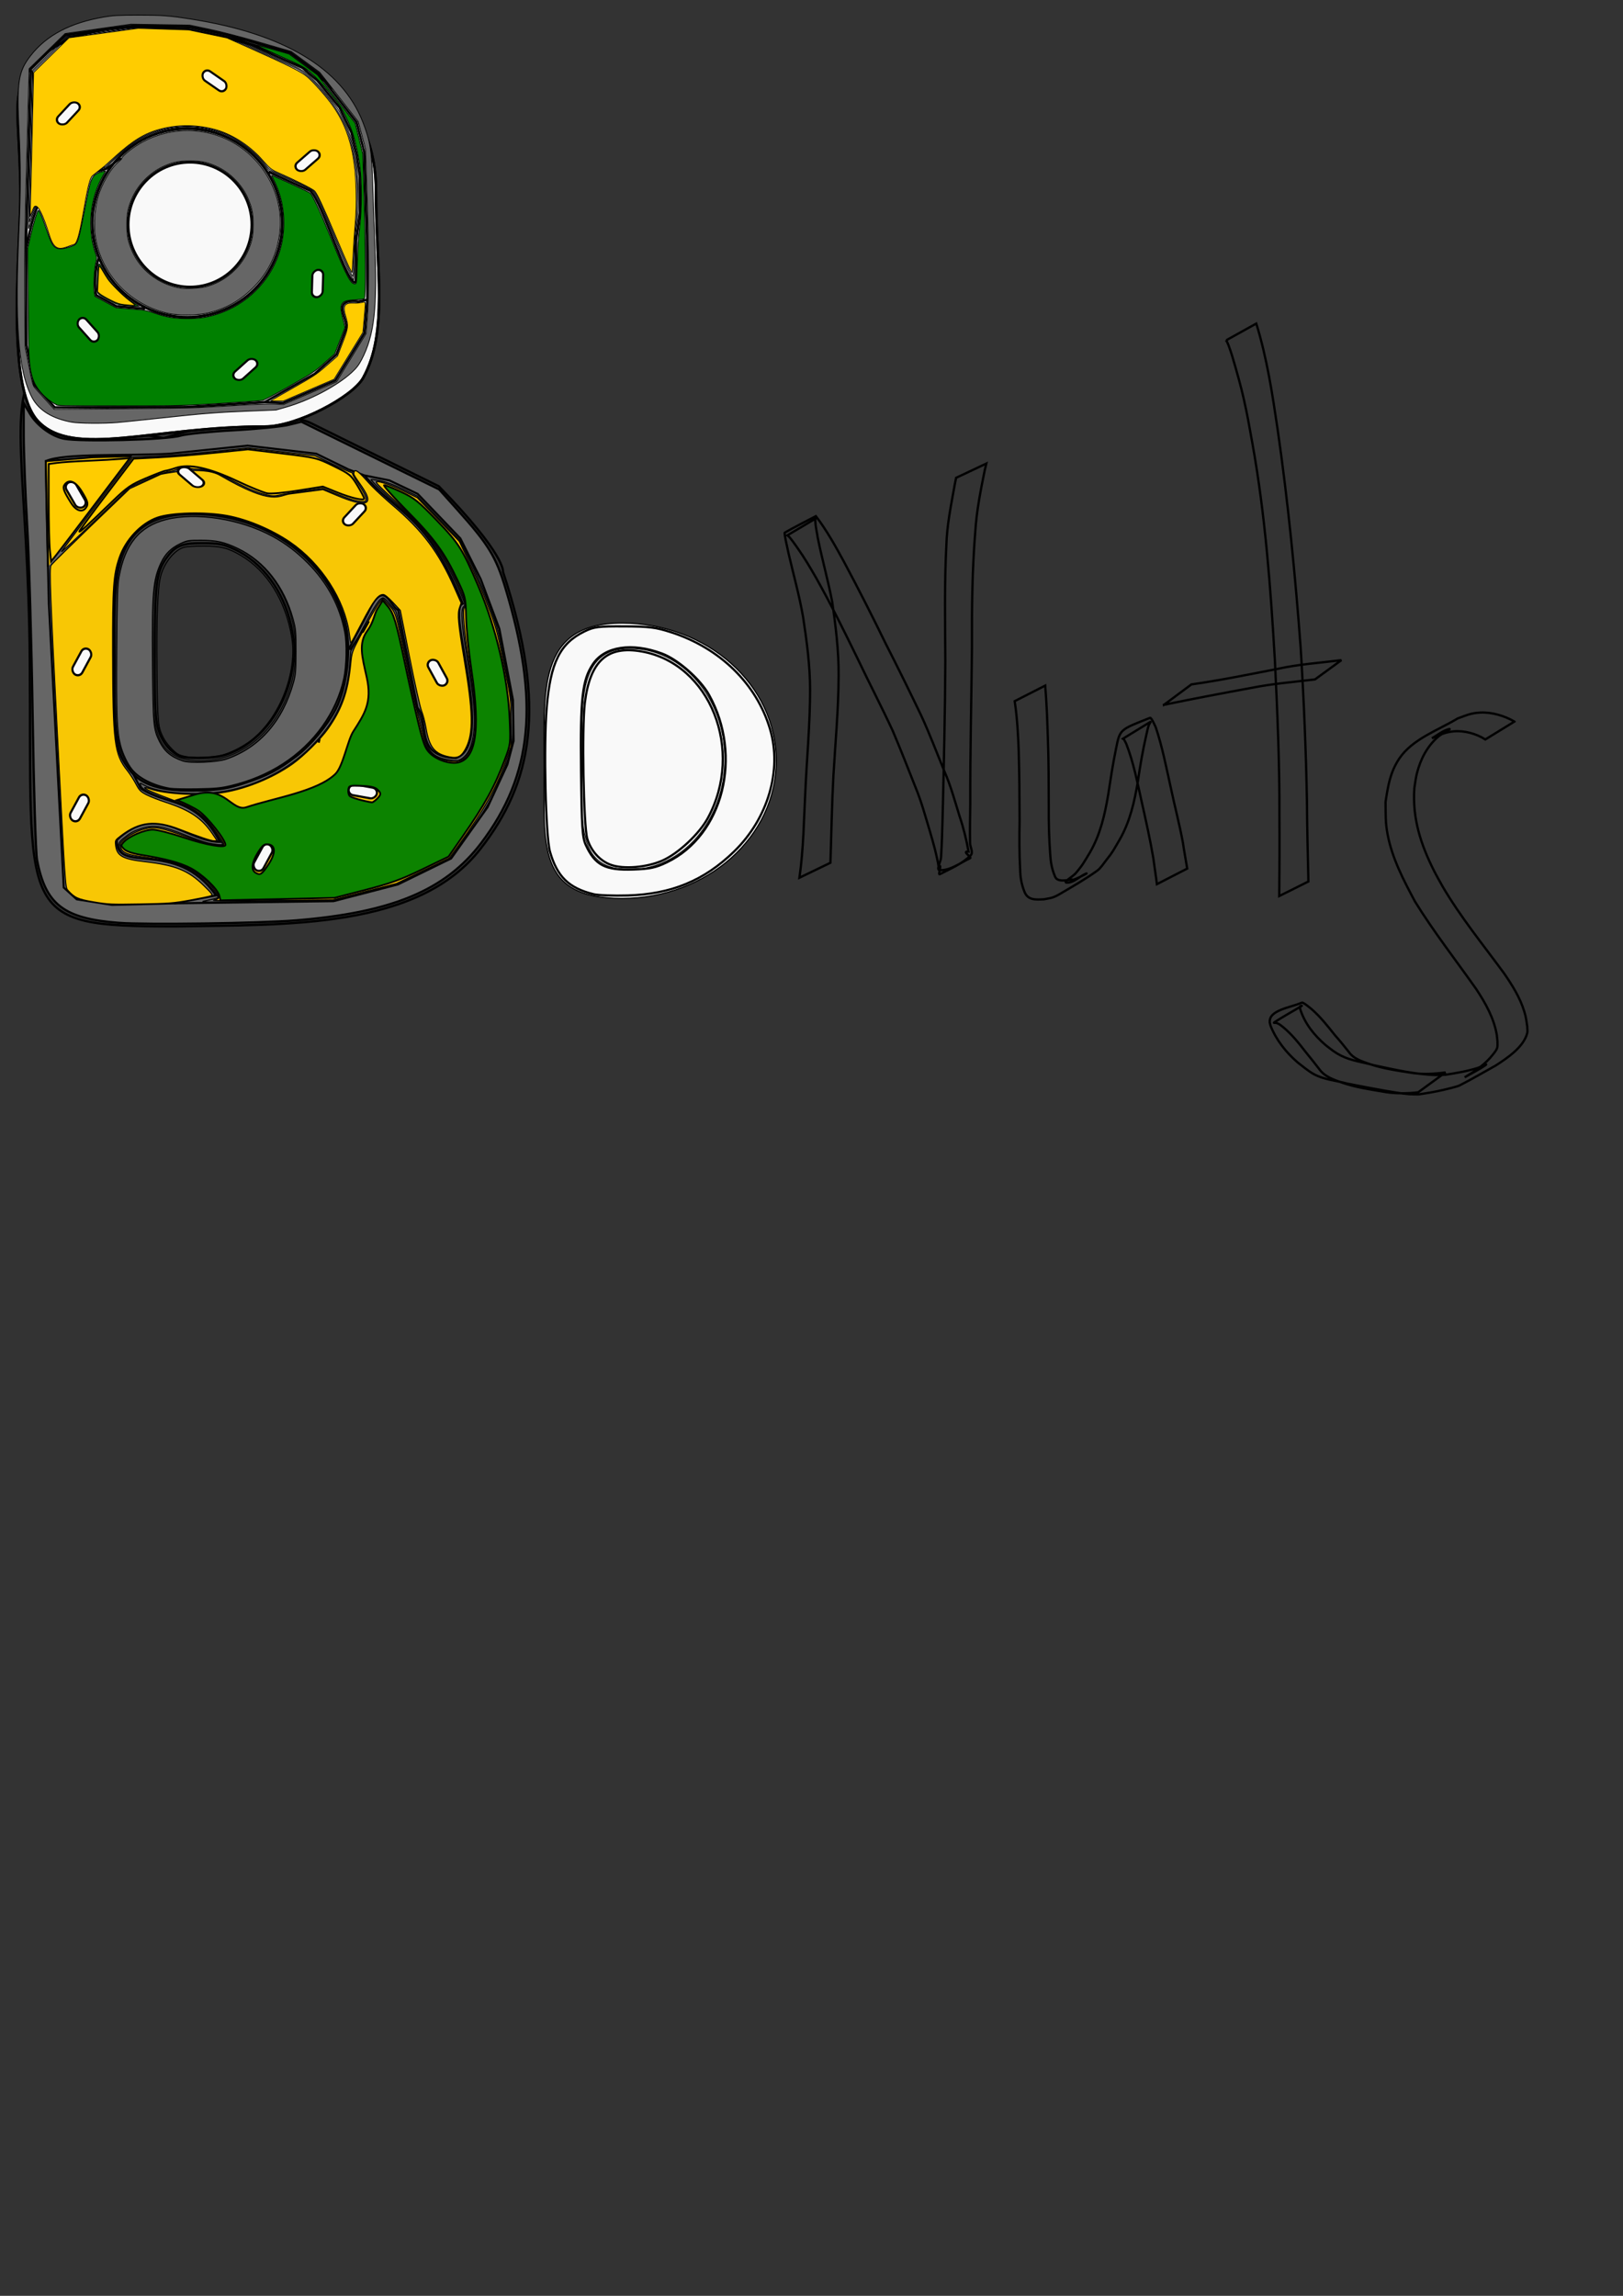 <?xml version="1.0" encoding="UTF-8" standalone="no"?>
<!-- Created with Inkscape (http://www.inkscape.org/) -->

<svg
   width="210mm"
   height="297mm"
   viewBox="0 0 210 297"
   version="1.1"
   id="svg5"
   inkscape:version="1.1.1 (3bf5ae0d25, 2021-09-20)"
   sodipodi:docname="bonuts.svg"
   inkscape:export-filename="O:\OneDrive\Документы\рисунок.png"
   inkscape:export-xdpi="96"
   inkscape:export-ydpi="96"
   xmlns:inkscape="http://www.inkscape.org/namespaces/inkscape"
   xmlns:sodipodi="http://sodipodi.sourceforge.net/DTD/sodipodi-0.dtd"
   xmlns="http://www.w3.org/2000/svg"
   xmlns:svg="http://www.w3.org/2000/svg">
  <rect x="0" y="0" width="210" height="297" fill="#333333" stroke="none"/>
  <sodipodi:namedview
     id="namedview7"
     pagecolor="#ffffff"
     bordercolor="#666666"
     borderopacity="1.0"
     inkscape:pageshadow="2"
     inkscape:pageopacity="0.0"
     inkscape:pagecheckerboard="0"
     inkscape:document-units="mm"
     showgrid="false"
     showguides="true"
     inkscape:guide-bbox="true"
     inkscape:zoom="0.77611885"
     inkscape:cx="-327.91369"
     inkscape:cy="-9.6634684"
     inkscape:window-width="1920"
     inkscape:window-height="1017"
     inkscape:window-x="-8"
     inkscape:window-y="-8"
     inkscape:window-maximized="1"
     inkscape:current-layer="layer1" />
  <defs
     id="defs2" />
  <g
     inkscape:label="Слой 1"
     inkscape:groupmode="layer"
     id="layer1">
    <path
       id="path5765"
       style="fill:#f9f9f9;fill-opacity:0;stroke:#000000;stroke-width:0.296"
       d="m 62.208,109.754 c -8.056,10.448 -25.047,9.845 -39.584,10.09 -20.622,0 -18.539,-1.267 -18.77,-34.297 C 3.687,61.756 0.548,50.804 5.242,47.404 c 0.711,7.554 10.427,8.243 15.964,9.279 0,0 3.327,-1.072 4.933,-1.242 1.561,-0.165 10.039,-2.706 14.177,-0.663 16.45,8.124 16.45,8.124 16.45,8.124 8.726,8.926 8.314,11.069 8.314,11.069 5.86,17.763 3.631,27.443 -2.872,35.783 z"
       sodipodi:nodetypes="ccscsssscc"
       inkscape:export-filename="O:\OneDrive\Документы\path5765.png"
       inkscape:export-xdpi="96"
       inkscape:export-ydpi="96" />
    <path
       id="path5765-8"
       style="fill:#f9f9f9;fill-opacity:0;stroke:#000000;stroke-width:0.152"
       d="m 44.92,84.364 c 0,9.837 -8.949,17.811 -19.989,17.811 -11.04,0 -10.048,-7.006 -10.048,-16.843 -10e-7,-9.837 -0.991,-18.779 10.048,-18.779 11.04,0 19.989,7.974 19.989,17.811 z"
       sodipodi:nodetypes="sssss"
       inkscape:export-filename="O:\OneDrive\Документы\path5765.png"
       inkscape:export-xdpi="96"
       inkscape:export-ydpi="96" />
    <path
       id="path5765-8-3"
       style="fill:#ffffff;fill-opacity:0;stroke:#000000;stroke-width:0.107"
       d="m 38.259,84.136 c 0,7.895 -5.512,14.296 -12.311,14.296 -6.799,0 -6.189,-5.623 -6.189,-13.519 0,-7.895 -0.61,-15.072 6.189,-15.072 6.799,0 12.311,6.4 12.311,14.295 z"
       sodipodi:nodetypes="sssss"
       inkscape:export-filename="O:\OneDrive\Документы\path5765.png"
       inkscape:export-xdpi="96"
       inkscape:export-ydpi="96" />
    <path
       id="path5765-8-9"
       style="fill:#f9f9f9;stroke:#000000;stroke-width:0.152"
       d="m 100.444,98.417 c 0,9.837 -8.949,17.811 -19.989,17.811 -11.04,0 -10.048,-7.006 -10.048,-16.843 -10e-7,-9.837 -0.991,-18.779 10.048,-18.779 11.04,0 19.989,7.974 19.989,17.811 z"
       sodipodi:nodetypes="sssss" />
    <path
       id="path5765-8-3-8"
       style="fill:#f9f9f9;stroke:#000000;stroke-width:0.107"
       d="m 93.784,98.188 c 0,7.895 -5.512,14.296 -12.311,14.296 -6.799,0 -6.189,-5.623 -6.189,-13.519 0,-7.895 -0.61,-15.072 6.189,-15.072 6.799,0 12.311,6.4 12.311,14.295 z"
       sodipodi:nodetypes="sssss" />
    <path
       id="path6471"
       style="fill:#f9f9f9;stroke:#000000;stroke-width:0.323"
       d="m 48.646,24.709 c 0,10.017 1.63,18.238 -1.658,24.177 -1.355,2.447 -8.594,6.292 -12.658,6.292 -14.489,0 -24.791,4.127 -29.372,-0.652 C 0.536,49.913 2.769,31.39 2.656,24.444 2.487,14.061 1.211,11.825 4.561,8.151 9.21,3.053 18.054,2.719 26.66,4.352 36.416,6.203 48.646,10.565 48.646,24.709 Z"
       sodipodi:nodetypes="ssssssss"
       inkscape:export-filename="O:\OneDrive\Документы\path5765.png"
       inkscape:export-xdpi="96"
       inkscape:export-ydpi="96" />
    <path
       id="path6471-3"
       style="fill:none;stroke:#000000;stroke-width:0.323"
       d="m 48.646,24.709 c 0,10.017 1.63,18.238 -1.658,24.177 -1.355,2.447 -8.594,6.292 -12.658,6.292 -14.489,0 -24.791,4.127 -29.372,-0.652 C 0.536,49.913 2.769,31.39 2.656,24.444 2.487,14.061 1.211,11.825 4.561,8.151 9.21,3.053 18.054,2.719 26.66,4.352 36.416,6.203 48.646,10.565 48.646,24.709 Z"
       sodipodi:nodetypes="ssssssss"
       inkscape:export-filename="O:\OneDrive\Документы\path5765.png"
       inkscape:export-xdpi="96"
       inkscape:export-ydpi="96" />
    <ellipse
       style="fill:none;stroke:#000000;stroke-width:0.352"
       id="path7745"
       cx="24.236"
       cy="28.836"
       rx="12.283"
       ry="12.193"
       inkscape:export-filename="O:\OneDrive\Документы\path5765.png"
       inkscape:export-xdpi="96"
       inkscape:export-ydpi="96" />
    <path
       style="fill:none;stroke:#000000;stroke-width:0.296px;stroke-linecap:butt;stroke-linejoin:miter;stroke-opacity:1"
       d="m 3.372,32.139 0.237,-1.029 c 0,0 1.237,-6.96 3.659,-7.41 l 6.482,-1.857 1.912,-1.419"
       id="path7863"
       sodipodi:nodetypes="ccccc"
       inkscape:export-filename="O:\OneDrive\Документы\path5765.png"
       inkscape:export-xdpi="96"
       inkscape:export-ydpi="96" />
    <path
       style="fill:none;stroke:#000000;stroke-width:0.296px;stroke-linecap:butt;stroke-linejoin:miter;stroke-opacity:1"
       d="m 34.74,22.237 5.422,2.461 c 1.563,1.455 4.906,12.704 5.86,11.78 l 0.076,-5.377 0.488,-3.603 -0.048,-4.751 -0.389,-2.643 -0.696,-2.989 -1.527,-3.202 L 41.052,10.425 39.144,8.792 29.551,4.516"
       id="path7865"
       sodipodi:nodetypes="cccccccccccc"
       inkscape:export-filename="O:\OneDrive\Документы\path5765.png"
       inkscape:export-xdpi="96"
       inkscape:export-ydpi="96" />
    <path
       style="fill:none;stroke:#000000;stroke-width:0.296px;stroke-linecap:butt;stroke-linejoin:miter;stroke-opacity:1"
       d="m 34.259,52.015 6.452,-3.659 2.819,-2.49 1.26,-3.345 c 0.286,-1.247 -2.08,-3.939 1.624,-3.517 l 1.103,-0.236"
       id="path9733"
       sodipodi:nodetypes="cccccc"
       inkscape:export-filename="O:\OneDrive\Документы\path5765.png"
       inkscape:export-xdpi="96"
       inkscape:export-ydpi="96" />
    <path
       style="fill:none;stroke:#000000;stroke-width:0.296px;stroke-linecap:butt;stroke-linejoin:miter;stroke-opacity:1"
       d="m 2.447,31.698 c 0,0 0,0 0,0 z"
       id="path11157"
       inkscape:export-filename="O:\OneDrive\Документы\path5765.png"
       inkscape:export-xdpi="96"
       inkscape:export-ydpi="96" />
    <path
       style="fill:none;stroke:#000000;stroke-width:0.296px;stroke-linecap:butt;stroke-linejoin:miter;stroke-opacity:1"
       d="M 3.372,32.139 3.971,8.962 8.511,4.528 17.5,3.287 l 7.082,0.177 4.969,1.052 8.015,2.318 3.661,2.697 4.921,6.297 0.976,3.811 0.339,10.854 0.055,8.276 -0.352,4.318 -3.775,6.131 -6.745,2.9 -2.386,-0.102 -10.127,0.64 -17.052,0.041 -2.653,-2.916 -0.996,-5.099 z"
       id="path11762"
       sodipodi:nodetypes="ccccccccccccccccccccc"
       inkscape:export-filename="O:\OneDrive\Документы\path5765.png"
       inkscape:export-xdpi="96"
       inkscape:export-ydpi="96" />
    <ellipse
       style="fill:none;stroke:#000000;stroke-width:0.34"
       id="path11802"
       cx="24.583"
       cy="29.06"
       rx="7.997"
       ry="8.067"
       inkscape:export-filename="O:\OneDrive\Документы\path5765.png"
       inkscape:export-xdpi="96"
       inkscape:export-ydpi="96" />
    <path
       style="fill:none;stroke:#000000;stroke-width:0.104"
       d="m 45.244,35.342 c -0.272,-0.512 -1.144,-2.53 -1.937,-4.483 -1.493,-3.675 -2.39,-5.619 -2.811,-6.092 -0.155,-0.174 -1.21,-0.71 -2.892,-1.468 -1.456,-0.657 -2.691,-1.197 -2.743,-1.199 -0.053,-0.002 -0.357,-0.356 -0.676,-0.787 -1.172,-1.583 -3.134,-3.101 -5.054,-3.912 -2.666,-1.125 -5.969,-1.27 -8.756,-0.383 -1.946,0.619 -3.535,1.627 -5.339,3.385 l -1.269,1.237 -3.472,0.979 c -2.417,0.682 -3.588,1.06 -3.853,1.245 -0.815,0.571 -1.716,2.277 -2.386,4.522 l -0.355,1.188 0.003,-1.546 c 0.002,-0.85 0.106,-5.452 0.232,-10.227 l 0.229,-8.682 2.269,-2.211 2.269,-2.211 4.537,-0.613 4.537,-0.613 3.377,0.095 3.377,0.095 2.473,0.523 2.473,0.523 4.755,2.118 c 4.608,2.053 4.782,2.14 5.634,2.849 0.565,0.469 1.417,1.38 2.38,2.54 1.418,1.711 1.541,1.896 2.258,3.401 0.634,1.331 0.816,1.844 1.117,3.137 0.507,2.178 0.683,3.679 0.737,6.286 0.041,1.982 0.016,2.5 -0.206,4.122 -0.175,1.282 -0.257,2.396 -0.264,3.607 -0.006,0.964 -0.042,2.146 -0.08,2.628 l -0.069,0.876 z"
       id="path12213"
       inkscape:export-filename="O:\OneDrive\Документы\path5765.png"
       inkscape:export-xdpi="96"
       inkscape:export-ydpi="96" />
    <path
       style="fill:none;stroke:#000000;stroke-width:0.104"
       d="m 45.11,34.756 c -0.277,-0.582 -1.062,-2.403 -1.744,-4.046 -1.533,-3.691 -2.142,-5.05 -2.536,-5.656 -0.274,-0.422 -0.453,-0.542 -1.76,-1.177 -0.8,-0.389 -2.079,-0.977 -2.841,-1.308 -1.358,-0.589 -1.397,-0.615 -1.923,-1.289 -1.126,-1.442 -2.968,-2.933 -4.632,-3.75 -1.415,-0.695 -3.7,-1.195 -5.459,-1.195 -0.449,0 -1.31,0.071 -1.912,0.159 -2.795,0.405 -4.788,1.445 -7.305,3.812 l -1.335,1.256 -1.002,0.278 C 9.933,22.595 7.276,23.393 6.798,23.598 6.486,23.732 6.1,24.014 5.866,24.28 5.367,24.845 4.66,26.255 4.165,27.669 l -0.379,1.082 0.064,-2.885 c 0.035,-1.587 0.107,-4.555 0.16,-6.595 0.053,-2.04 0.129,-5.132 0.169,-6.87 l 0.072,-3.16 2.279,-2.223 2.279,-2.223 4.522,-0.616 4.522,-0.616 3.286,0.099 3.286,0.099 2.506,0.524 2.506,0.524 4.107,1.836 c 2.259,1.01 4.433,2.003 4.83,2.208 1.285,0.659 2.182,1.505 4.219,3.977 1.01,1.225 2.048,3.127 2.561,4.689 0.38,1.159 0.799,3.253 0.948,4.746 0.174,1.739 0.15,5.345 -0.046,6.796 -0.092,0.68 -0.211,2.46 -0.265,3.956 -0.054,1.496 -0.116,2.737 -0.138,2.758 -0.022,0.021 -0.266,-0.437 -0.543,-1.019 z"
       id="path12252"
       inkscape:export-filename="O:\OneDrive\Документы\path5765.png"
       inkscape:export-xdpi="96"
       inkscape:export-ydpi="96" />
    <path
       style="fill:#ffcc00;stroke:#000000;stroke-width:0.104"
       d="m 45.108,34.447 c -0.219,-0.469 -1.013,-2.313 -1.764,-4.098 -1.529,-3.635 -2.306,-5.292 -2.648,-5.652 -0.236,-0.248 -2.657,-1.465 -4.553,-2.29 -1.072,-0.466 -1.172,-0.545 -2.255,-1.775 -1.668,-1.896 -4.047,-3.382 -6.308,-3.942 -2.317,-0.574 -4.581,-0.571 -6.794,0.008 -2.053,0.538 -3.56,1.449 -5.909,3.576 l -1.319,1.194 -1.583,1.26 c -0.843,0.671 -1.469,8.6 -2.362,8.881 C 8.173,32.06 7.195,32.89 6.446,30.606 6.209,29.881 4.903,25.486 4.312,26.971 l -0.422,1.059 0.057,-1.803 C 3.979,25.235 4.081,21.038 4.175,16.901 L 4.346,9.378 6.634,7.133 8.922,4.888 13.402,4.273 17.883,3.657 21.154,3.765 l 3.271,0.107 2.472,0.516 2.472,0.516 2.909,1.296 c 4.861,2.166 6.631,3.043 7.394,3.664 0.78,0.635 2.521,2.589 3.359,3.77 2.02,2.847 2.931,6.119 3.046,10.944 0.043,1.787 0.013,2.908 -0.112,4.277 -0.093,1.02 -0.218,2.872 -0.278,4.114 -0.059,1.243 -0.124,2.275 -0.144,2.295 -0.02,0.019 -0.216,-0.348 -0.435,-0.817 z"
       id="path12291"
       sodipodi:nodetypes="sssssssscsssscsscccccccccsssssssss"
       inkscape:export-filename="O:\OneDrive\Документы\path5765.png"
       inkscape:export-xdpi="96"
       inkscape:export-ydpi="96" />
    <path
       style="fill:#ffcc00;stroke:#000000;stroke-width:0.104"
       d="m 35.044,51.837 c 0.027,-0.027 1.346,-0.786 2.93,-1.686 2.677,-1.522 2.979,-1.724 4.285,-2.862 l 1.405,-1.225 0.657,-1.7 c 0.739,-1.914 0.778,-2.219 0.43,-3.36 -0.466,-1.526 -0.217,-1.883 1.254,-1.8 0.203,0.011 0.571,-0.024 0.818,-0.078 0.535,-0.117 0.505,-0.336 0.291,2.114 l -0.154,1.771 -1.864,3.027 -1.864,3.027 -3.286,1.411 -3.286,1.411 h -0.831 c -0.457,0 -0.809,-0.022 -0.781,-0.049 z"
       id="path12367"
       inkscape:export-filename="O:\OneDrive\Документы\path5765.png"
       inkscape:export-xdpi="96"
       inkscape:export-ydpi="96" />
    <path
       style="fill:none;stroke:#000000;stroke-width:0.296px;stroke-linecap:butt;stroke-linejoin:miter;stroke-opacity:1"
       d="m 12.765,33.44 c -0.739,2.267 -0.317,4.74 -0.317,4.74 l 2.638,1.443 3.693,0.309"
       id="path12833"
       sodipodi:nodetypes="cccc"
       inkscape:export-filename="O:\OneDrive\Документы\path5765.png"
       inkscape:export-xdpi="96"
       inkscape:export-ydpi="96" />
    <path
       style="fill:#008000;stroke:#000000;stroke-width:0.104"
       d="m 16.06,39.512 c -0.808,-0.076 -0.966,-0.133 -2.133,-0.765 -1.18,-0.639 -1.265,-0.706 -1.331,-1.051 -0.088,-0.457 0.018,-2.963 0.142,-3.375 0.09,-0.3 0.098,-0.293 0.544,0.515 0.249,0.45 0.684,1.124 0.967,1.498 0.669,0.882 2.091,2.21 3.01,2.812 l 0.727,0.476 -0.526,-0.014 c -0.29,-0.008 -0.919,-0.051 -1.399,-0.096 z"
       id="path12967"
       inkscape:export-filename="O:\OneDrive\Документы\path5765.png"
       inkscape:export-xdpi="96"
       inkscape:export-ydpi="96" />
    <path
       style="fill:#008000;stroke:#000000;stroke-width:0.104"
       d="m 7.237,52.324 c -0.017,0 -1.737,-0.828 -2.703,-2.655 C 3.771,48.226 3.717,46.047 3.693,43.582 L 3.581,32.135 3.906,30.701 c 0.411,-1.815 0.948,-3.558 1.072,-3.483 0.154,0.093 0.544,1.023 1.031,2.46 0.544,1.606 0.747,2.021 1.134,2.319 0.368,0.283 1.038,0.249 2.019,-0.104 0.974,-0.35 0.882,-0.069 2.127,-6.491 0.467,-2.409 0.702,-2.832 1.744,-3.141 0.287,-0.085 0.556,-0.155 0.599,-0.156 0.042,-5.84e-4 -0.068,0.239 -0.246,0.532 -1.724,2.856 -2.136,6.898 -1.03,10.12 0.198,0.576 0.2,0.638 0.039,1.237 -0.197,0.734 -0.318,3.2 -0.19,3.876 l 0.088,0.464 1.37,0.74 1.37,0.74 1.319,0.111 c 0.725,0.061 1.604,0.132 1.952,0.158 0.348,0.026 1.091,0.209 1.651,0.406 1.545,0.545 2.566,0.72 4.205,0.723 1.596,0.003 2.579,-0.139 3.92,-0.566 3.765,-1.197 6.771,-4.142 8.012,-7.85 0.842,-2.517 0.838,-5.459 -0.01,-7.933 -0.17,-0.495 -0.452,-1.177 -0.628,-1.517 -0.176,-0.34 -0.32,-0.638 -0.32,-0.663 0,-0.075 4.789,2.121 4.987,2.288 0.333,0.279 1.297,2.365 2.771,5.993 1.948,4.795 2.517,5.859 3.074,5.755 0.18,-0.034 0.2,-0.235 0.275,-2.869 0.051,-1.788 0.158,-3.403 0.29,-4.381 0.301,-2.227 0.298,-6.306 -0.006,-8.222 C 46.093,18.52 45.677,17.049 44.858,15.355 44.174,13.939 43.991,13.663 42.672,12.057 41.763,10.951 40.874,9.996 40.259,9.466 39.3,8.638 39.245,8.608 36.21,7.257 34.518,6.504 33.156,5.866 33.183,5.839 c 0.027,-0.027 0.988,0.221 2.135,0.549 l 2.085,0.597 1.834,1.348 1.834,1.348 2.444,3.124 2.444,3.124 0.493,1.98 0.493,1.98 0.164,5.462 c 0.193,6.41 0.218,13.195 0.049,13.297 -0.062,0.037 -0.62,0.101 -1.24,0.142 -1.186,0.078 -1.51,0.192 -1.7,0.601 -0.168,0.359 -0.141,0.666 0.16,1.871 l 0.274,1.092 -0.669,1.711 -0.669,1.711 -1.345,1.192 c -1.274,1.129 -1.51,1.286 -4.474,2.97 -1.721,0.978 -3.3,1.816 -3.509,1.862 -0.209,0.046 -2.683,0.224 -5.497,0.395 -4.934,0.3 -5.406,0.311 -13.156,0.31 -7.564,-0.001 -8.042,-0.012 -8.094,-0.182 z"
       id="path13043"
       sodipodi:nodetypes="ssscssssssscsssscccssscsssssssssscsssssscccccccssssscccsssscss"
       inkscape:export-filename="O:\OneDrive\Документы\path5765.png"
       inkscape:export-xdpi="96"
       inkscape:export-ydpi="96" />
    <path
       style="fill:#ffcc00;stroke:#000000;stroke-width:0.104"
       d="m 16.053,39.405 c -0.628,-0.071 -0.975,-0.19 -1.828,-0.626 -0.579,-0.296 -1.176,-0.649 -1.325,-0.784 l -0.272,-0.247 0.067,-1.595 c 0.037,-0.877 0.097,-1.642 0.134,-1.7 0.036,-0.058 0.233,0.189 0.437,0.549 0.204,0.359 0.515,0.862 0.693,1.117 0.442,0.636 1.881,2.074 2.711,2.708 0.377,0.288 0.731,0.562 0.786,0.608 0.119,0.1 -0.34,0.09 -1.402,-0.03 z"
       id="path13193"
       inkscape:export-filename="O:\OneDrive\Документы\path5765.png"
       inkscape:export-xdpi="96"
       inkscape:export-ydpi="96" />
    <path
       style="fill:#666666;stroke:#000000;stroke-width:0.104"
       d="M 9.33,54.621 C 6.793,54.17 5.051,53.106 4.17,51.469 2.349,48.085 1.88,41.934 2.475,29.267 2.678,24.951 2.675,21.078 2.466,16.952 2.147,10.643 2.362,9.243 3.966,7.196 6.044,4.542 9.095,2.942 13.504,2.191 c 1.146,-0.195 1.72,-0.225 4.379,-0.228 3.173,-0.004 3.947,0.054 6.892,0.516 11.948,1.876 19.429,6.361 22.163,13.288 0.952,2.413 1.163,3.725 1.285,7.986 0.052,1.842 0.174,5.25 0.271,7.574 0.351,8.463 -0.053,12.048 -1.718,15.219 -0.366,0.698 -0.644,1.057 -1.261,1.629 -1.874,1.739 -5.437,3.619 -8.532,4.503 l -1.267,0.362 -3.535,0.142 c -4.171,0.168 -5.908,0.305 -11.554,0.917 -2.321,0.252 -4.79,0.505 -5.487,0.563 -1.71,0.143 -4.894,0.12 -5.809,-0.043 z M 29.683,52.501 c 3.203,-0.203 5.096,-0.28 5.862,-0.237 l 1.132,0.063 3.432,-1.472 3.432,-1.472 1.907,-3.105 1.907,-3.105 0.168,-1.961 c 0.227,-2.662 0.211,-9.112 -0.041,-16.327 l -0.196,-5.616 -0.468,-1.766 -0.468,-1.766 -2.493,-3.192 -2.493,-3.192 -1.839,-1.348 L 37.684,6.658 33.587,5.474 C 31.048,4.741 28.546,4.093 27.01,3.77 L 24.53,3.249 20.732,3.192 16.933,3.134 12.677,3.74 8.421,4.347 6.097,6.616 3.773,8.885 3.461,20.519 C 3.202,30.164 3.157,33.235 3.197,38.489 l 0.048,6.337 0.496,2.522 c 0.46,2.34 0.519,2.548 0.821,2.885 0.179,0.2 0.804,0.892 1.388,1.537 l 1.063,1.174 8.969,-0.072 c 8.272,-0.066 9.337,-0.095 13.699,-0.372 z"
       id="path14088"
       inkscape:export-filename="O:\OneDrive\Документы\path5765.png"
       inkscape:export-xdpi="96"
       inkscape:export-ydpi="96" />
    <path
       style="fill:#666666;stroke:#000000;stroke-width:0.104"
       d="m 22.011,40.596 c -2.314,-0.449 -4.462,-1.575 -6.183,-3.24 -1.783,-1.726 -3.01,-4.002 -3.437,-6.377 -0.347,-1.93 -0.128,-4.543 0.522,-6.229 0.607,-1.575 1.587,-3.127 2.389,-3.782 0.288,-0.236 0.5,-0.466 0.471,-0.512 -0.076,-0.119 0.981,-1.036 1.827,-1.585 3.356,-2.179 7.495,-2.59 11.17,-1.108 4.905,1.977 8.026,7.124 7.44,12.271 -0.33,2.897 -1.522,5.329 -3.592,7.325 -1.83,1.765 -3.801,2.785 -6.264,3.241 -1.041,0.193 -3.339,0.191 -4.342,-0.004 z m 4.626,-3.504 c 2.455,-0.649 4.546,-2.463 5.5,-4.769 0.491,-1.187 0.616,-1.848 0.616,-3.262 0,-1.415 -0.125,-2.075 -0.616,-3.262 -0.769,-1.858 -2.362,-3.492 -4.2,-4.306 -1.174,-0.52 -1.905,-0.665 -3.354,-0.665 -1.449,0 -2.18,0.145 -3.354,0.665 -1.838,0.814 -3.431,2.447 -4.2,4.306 -0.491,1.187 -0.616,1.848 -0.616,3.262 0,1.415 0.125,2.075 0.616,3.262 1.084,2.621 3.534,4.508 6.446,4.967 0.585,0.092 2.526,-0.029 3.162,-0.197 z"
       id="path14127"
       inkscape:export-filename="O:\OneDrive\Документы\path5765.png"
       inkscape:export-xdpi="96"
       inkscape:export-ydpi="96" />
    <rect
       style="fill:#f9f9f9;stroke:#000000;stroke-width:0.275"
       id="rect14644"
       width="3.564"
       height="1.392"
       x="-8.729"
       y="15.918"
       ry="0.696"
       inkscape:transform-center-x="0.65374281"
       inkscape:transform-center-y="0.54937276"
       transform="matrix(0.681,-0.732,0.817,0.577,0,0)"
       inkscape:export-filename="O:\OneDrive\Документы\path5765.png"
       inkscape:export-xdpi="96"
       inkscape:export-ydpi="96" />
    <rect
       style="fill:#f9f9f9;stroke:#000000;stroke-width:0.274"
       id="rect14644-3"
       width="3.582"
       height="1.378"
       x="27.647"
       y="-7.95"
       ry="0.689"
       inkscape:transform-center-x="0.63646914"
       inkscape:transform-center-y="-0.56839257"
       transform="matrix(0.821,0.57,-0.494,0.87,0,0)"
       inkscape:export-filename="O:\OneDrive\Документы\path5765.png"
       inkscape:export-xdpi="96"
       inkscape:export-ydpi="96" />
    <rect
       style="fill:#f9f9f9;stroke:#000000;stroke-width:0.275"
       id="rect14644-3-1"
       width="3.573"
       height="1.388"
       x="8.906"
       y="41.506"
       ry="0.694"
       inkscape:transform-center-x="0.70915369"
       inkscape:transform-center-y="0.47935911"
       transform="matrix(0.754,-0.657,0.752,0.659,0,0)"
       inkscape:export-filename="O:\OneDrive\Документы\path5765.png"
       inkscape:export-xdpi="96"
       inkscape:export-ydpi="96" />
    <rect
       style="fill:#f9f9f9;stroke:#000000;stroke-width:0.274"
       id="rect14644-3-1-3"
       width="3.562"
       height="1.385"
       x="35.871"
       y="19.324"
       ry="0.693"
       inkscape:transform-center-x="0.48354056"
       inkscape:transform-center-y="-0.69744605"
       transform="matrix(0.667,0.745,-0.684,0.73,0,0)"
       inkscape:export-filename="O:\OneDrive\Документы\path5765.png"
       inkscape:export-xdpi="96"
       inkscape:export-ydpi="96" />
    <rect
       style="fill:#f9f9f9;stroke:#000000;stroke-width:0.275"
       id="rect14644-3-1-3-1"
       width="3.572"
       height="1.389"
       x="-17.822"
       y="56.622"
       ry="0.694"
       inkscape:transform-center-x="0.70162741"
       inkscape:transform-center-y="0.48981311"
       transform="matrix(0.744,-0.668,0.762,0.647,0,0)"
       inkscape:export-filename="O:\OneDrive\Документы\path5765.png"
       inkscape:export-xdpi="96"
       inkscape:export-ydpi="96" />
    <rect
       style="fill:#f9f9f9;stroke:#000000;stroke-width:0.274"
       id="rect14644-3-1-3-1-6"
       width="3.526"
       height="1.403"
       x="-41.873"
       y="41.712"
       ry="0.701"
       inkscape:transform-center-x="0.13021709"
       inkscape:transform-center-y="0.83261876"
       transform="matrix(0.03,-1,0.997,-0.081,0,0)"
       inkscape:export-filename="O:\OneDrive\Документы\path5765.png"
       inkscape:export-xdpi="96"
       inkscape:export-ydpi="96" />
    <path
       style="fill:none;stroke:#000000;stroke-width:0.296"
       id="path21219"
       d="m 131.289,90.707 c 0.336,2.171 0.439,4.363 0.527,6.554 0.079,2.967 0.103,5.936 0.11,8.904 -0.038,2.119 -0.045,4.234 0.071,6.35 0.018,0.944 0.172,1.876 0.523,2.756 0.415,1.2 1.436,1.126 2.547,1.069 0.945,-0.183 1.156,-0.154 2.077,-0.695 1.631,-0.96 3.283,-1.897 4.815,-3.002 0.455,-0.328 0.752,-0.828 1.099,-1.264 0.976,-1.225 1.042,-1.444 1.822,-2.772 1.339,-2.336 1.916,-4.933 2.353,-7.547 0.293,-2.016 0.636,-4.019 1.095,-6.005 0.073,-0.323 0.197,-0.925 0.315,-1.253 0.05,-0.14 0.325,-0.474 0.191,-0.404 -1.181,0.724 -2.363,1.449 -3.544,2.173 0.051,0.038 0.118,0.062 0.153,0.114 0.115,0.173 0.193,0.366 0.289,0.55 0.946,2.424 1.431,4.997 2.001,7.525 0.537,2.403 1.077,4.807 1.492,7.234 0.143,1.132 0.333,2.257 0.469,3.389 0,0 3.92,-2.016 3.92,-2.016 v 0 c -0.177,-1.122 -0.4,-2.237 -0.558,-3.361 -0.448,-2.416 -1.082,-4.799 -1.588,-7.204 -0.574,-2.575 -1.075,-5.177 -1.914,-7.685 -0.015,-0.032 -0.565,-1.327 -0.749,-1.253 -3.96,1.572 -3.89,1.448 -4.412,4.048 -0.415,1.985 -0.709,3.989 -1.019,5.992 -0.434,2.558 -1.024,5.095 -2.347,7.376 -0.738,1.211 -0.906,1.593 -1.845,2.692 -0.363,0.425 -1.725,1.19 -1.159,1.214 0.913,0.039 1.633,-0.804 2.472,-1.158 0.629,-0.265 -2.069,1.16 -1.899,0.768 -0.516,0.051 -1.452,0.279 -1.902,-0.126 -0.146,-0.131 -0.21,-0.349 -0.279,-0.517 -0.328,-0.834 -0.48,-1.714 -0.524,-2.606 -0.161,-2.084 -0.204,-4.17 -0.193,-6.26 -0.009,-2.972 -0.005,-5.944 -0.118,-8.915 -0.072,-2.229 -0.158,-4.457 -0.338,-6.68 0,0 -3.952,2.015 -3.952,2.015 z" />
    <path
       style="fill:none;stroke:#000000;stroke-width:0.296"
       id="path21221"
       d="m 158.669,44.013 c 0.095,0.213 0.201,0.422 0.285,0.639 0.352,0.922 0.649,1.958 0.914,2.892 0.596,2.107 0.944,3.406 1.4,5.627 0.281,1.367 0.512,2.744 0.768,4.115 1.677,9.326 2.376,18.778 2.924,28.221 0.321,6.657 0.617,13.316 0.58,19.981 0.031,3.477 0.012,6.953 -0.021,10.43 0,0 3.774,-1.881 3.774,-1.881 v 0 c -0.082,-3.441 -0.165,-6.883 -0.188,-10.325 -0.123,-6.635 -0.402,-13.267 -0.81,-19.89 -0.702,-9.439 -1.628,-18.86 -2.978,-28.233 -0.681,-4.614 -1.383,-9.26 -2.768,-13.732 0,0 -3.88,2.158 -3.88,2.158 z" />
    <path
       style="fill:none;stroke:#000000;stroke-width:0.296"
       id="path21223"
       d="m 150.602,91.178 c 3.775,-0.781 7.563,-1.5 11.356,-2.195 2.704,-0.542 5.457,-0.751 8.191,-1.092 0,0 3.417,-2.49 3.417,-2.49 v 0 c -2.77,0.352 -5.567,0.528 -8.297,1.139 -3.695,0.711 -7.386,1.474 -11.114,2.001 0,0 -3.553,2.639 -3.553,2.639 z" />
    <path
       style="fill:none;stroke:#000000;stroke-width:0.296"
       id="path21225"
       d="m 195.947,93.343 c -1.259,-0.733 -2.899,-1.232 -4.379,-1.162 -1.269,0.06 -1.792,0.343 -2.961,0.76 -2.422,1.478 -5.858,2.65 -7.554,5.192 -1.2,1.799 -1.452,3.539 -1.777,5.599 0.021,1.626 -0.037,2.633 0.271,4.242 0.591,3.085 2.062,5.891 3.533,8.644 2.43,3.932 5.288,7.584 7.949,11.365 1.188,1.804 2.274,3.732 2.635,5.875 0.051,0.303 0.065,0.61 0.097,0.915 -0.017,0.271 0.04,0.556 -0.052,0.813 -0.111,0.309 -0.336,0.57 -0.538,0.831 -0.967,1.252 -2.308,2.147 -3.661,2.951 0.913,-0.535 1.879,-0.993 2.74,-1.605 0.291,-0.206 -0.666,0.264 -1.008,0.374 -1.368,0.439 -2.796,0.681 -4.215,0.897 -0.392,0.014 -0.783,0.05 -1.175,0.041 -2.655,-0.061 -5.5,-0.72 -8.095,-1.272 -1.391,-0.398 -2.894,-0.562 -4.198,-1.221 -0.91,-0.46 -1.224,-0.758 -2.027,-1.372 -1.462,-1.256 -2.681,-2.765 -3.275,-4.59 -0.015,-0.137 -0.092,-0.282 -0.045,-0.412 0.026,-0.073 0.291,-0.124 0.223,-0.083 -1.188,0.734 -2.433,1.381 -3.588,2.163 -0.089,0.06 0.219,0.015 0.322,0.05 0.394,0.135 0.54,0.296 0.871,0.55 1.128,0.934 2.034,2.082 2.922,3.228 0.59,0.708 1.149,1.439 1.716,2.163 0.73,1.041 1.934,1.407 3.092,1.82 1.645,0.549 3.363,0.822 5.072,1.101 1.335,0.262 2.692,0.278 4.043,0.169 0.206,-0.022 0.411,-0.045 0.617,-0.067 0,0 3.534,-2.571 3.534,-2.571 v 0 c -0.205,0.026 -0.409,0.052 -0.614,0.078 -1.334,0.146 -2.679,0.175 -4.006,-0.059 -1.691,-0.255 -3.389,-0.513 -5.018,-1.038 -1.069,-0.382 -2.228,-0.683 -2.894,-1.655 -0.575,-0.722 -1.152,-1.443 -1.77,-2.131 -0.921,-1.156 -1.839,-2.33 -2.953,-3.318 -0.115,-0.101 -1.154,-0.979 -1.327,-0.903 -1.491,0.656 -4.278,0.945 -4.162,2.538 0.011,0.158 0.073,0.309 0.109,0.463 0.745,1.848 1.983,3.419 3.502,4.735 0.605,0.473 1.374,1.11 2.05,1.49 1.317,0.741 2.89,0.843 4.324,1.237 1.651,0.329 3.305,0.647 4.964,0.937 0.979,0.171 2.129,0.37 3.133,0.444 0.395,0.029 0.791,0.018 1.187,0.027 1.073,-0.16 2.132,-0.334 3.189,-0.579 0.373,-0.087 1.774,-0.412 2.128,-0.591 1.577,-0.8 3.096,-1.705 4.644,-2.558 1.489,-0.96 3.611,-2.379 4.082,-4.182 0.073,-0.279 0.003,-0.575 0.005,-0.863 -0.122,-0.84 -0.137,-1.149 -0.394,-1.986 -0.545,-1.777 -1.548,-3.367 -2.598,-4.895 -2.723,-3.719 -5.659,-7.306 -7.984,-11.286 -0.361,-0.661 -0.743,-1.312 -1.082,-1.984 -1.741,-3.447 -2.819,-6.815 -2.548,-10.698 0.111,-0.639 0.171,-1.288 0.332,-1.917 0.468,-1.826 1.309,-3.476 2.761,-4.744 0.42,-0.367 1.913,-1.109 1.367,-0.971 -0.806,0.203 -1.458,0.785 -2.187,1.178 1.035,-0.426 1.686,-0.786 2.825,-0.89 1.371,-0.125 2.95,0.311 4.085,1.051 0,0 3.764,-2.316 3.764,-2.316 z" />
    <path
       style="fill:none;stroke:#000000;stroke-width:0.296"
       id="path21869"
       d="m 107.449,111.613 c 0.126,-3.734 0.182,-7.469 0.384,-11.201 0.247,-4.326 0.664,-8.641 0.673,-12.976 0.032,-3.203 -0.369,-6.384 -0.822,-9.549 -0.529,-2.783 -1.312,-5.51 -1.87,-8.287 -0.111,-0.738 -0.3,-1.468 -0.319,-2.217 -0.002,-0.09 -0.015,-0.184 0.013,-0.271 0.011,-0.036 0.127,-0.088 0.094,-0.068 -1.246,0.736 -2.489,1.477 -3.733,2.216 0.089,0.072 0.19,0.132 0.266,0.215 0.255,0.278 0.857,1.132 1.023,1.368 0.886,1.256 1.66,2.55 2.421,3.882 1.941,3.438 3.675,6.979 5.406,10.52 1.478,3.105 3.069,6.156 4.515,9.276 1.037,2.426 1.987,4.885 2.961,7.335 0.772,1.863 1.291,3.812 1.872,5.736 0.447,1.511 0.871,3.02 1.125,4.575 0.502,-0.632 -0.145,1.081 0.138,0.932 1.384,-0.733 2.914,-1.338 4,-2.45 0.37,-0.378 -0.064,-1.044 -0.076,-1.567 -0.036,-1.63 0.002,-3.305 0.024,-4.933 -0.022,-6.779 0.145,-13.557 0.218,-20.336 -0.02,-5.034 0.023,-10.063 0.433,-15.082 0.164,-2.656 0.686,-5.264 1.214,-7.868 0.072,-0.299 0.144,-0.597 0.217,-0.896 0,0 -3.915,1.846 -3.915,1.846 v 0 c -0.06,0.298 -0.12,0.595 -0.18,0.893 -0.463,2.605 -1.013,5.206 -1.082,7.859 -0.261,4.983 -0.16,9.973 -0.134,14.96 -0.032,6.8 -0.191,13.601 -0.356,20.398 -0.057,1.866 -0.081,3.175 -0.199,5.021 -0.035,0.544 -0.696,1.62 -0.138,1.631 1.405,0.028 2.637,-0.961 3.904,-1.556 0.27,-0.127 -1.167,-0.915 -0.206,-0.854 -0.285,-1.563 -0.659,-3.101 -1.173,-4.609 -0.601,-1.928 -1.122,-3.886 -1.938,-5.742 -1.007,-2.441 -1.93,-4.918 -3.046,-7.314 -1.487,-3.101 -3.004,-6.187 -4.57,-9.251 -1.729,-3.55 -3.518,-7.074 -5.383,-10.558 -1.103,-2.033 -2.237,-4.068 -3.642,-5.919 -1.346,0.713 -2.721,1.376 -4.037,2.14 -0.028,0.016 0.017,0.334 0.041,0.481 0.121,0.736 0.312,1.458 0.456,2.19 0.636,2.748 1.403,5.469 1.885,8.249 0.476,3.129 0.901,6.271 0.903,9.441 -9.1e-4,4.315 -0.403,8.612 -0.607,12.921 -0.197,3.786 -0.228,7.598 -0.77,11.355 0,0 4.008,-1.934 4.008,-1.934 z" />
    <path
       style="fill:none;stroke:#000000;stroke-width:0.286"
       d="m 79.038,111.88 c -1.411,-0.508 -2.577,-1.797 -3.049,-3.372 -0.49,-1.635 -0.718,-14.379 -0.315,-17.601 0.678,-5.415 2.896,-7.414 7.352,-6.629 8.87,1.562 13.325,12.782 8.558,21.557 -1.113,2.049 -3.802,4.566 -5.86,5.486 -2.011,0.899 -5.036,1.152 -6.686,0.558 z"
       id="path23708" />
    <path
       style="fill:none;stroke:#000000;stroke-width:0.286"
       d="m 76.783,115.673 c -3.19,-0.787 -4.709,-2.275 -5.626,-5.511 -0.561,-1.979 -0.827,-13.662 -0.424,-18.574 0.482,-5.867 1.72,-8.367 4.908,-9.911 1.231,-0.596 1.746,-0.661 5.135,-0.644 3.271,0.016 4.073,0.117 6.086,0.77 6.308,2.044 11.031,6.671 12.77,12.511 1.583,5.316 -0.254,11.569 -4.656,15.849 -3.869,3.761 -8.108,5.511 -13.765,5.681 -1.833,0.055 -3.826,-0.021 -4.429,-0.17 z m 9.494,-4.114 c 7.283,-3.493 9.873,-13.758 5.466,-21.665 -1.14,-2.046 -4.031,-4.585 -6.093,-5.351 -3.891,-1.447 -7.379,-0.92 -8.915,1.347 -1.4,2.067 -1.661,4.386 -1.553,13.801 0.085,7.399 0.164,8.635 0.614,9.619 1.199,2.621 2.524,3.306 6.14,3.175 2.18,-0.079 2.893,-0.231 4.341,-0.925 z"
       id="path23747" />
    <path
       style="fill:#666666;stroke:#000000;stroke-width:0.286"
       d="M 15.382,119.383 C 8.251,118.841 5.889,117.023 4.794,111.234 4.621,110.319 4.373,102.182 4.228,92.626 4.085,83.287 3.767,72.207 3.52,68.004 3.274,63.801 3.072,58.516 3.071,56.259 l -9.873e-4,-4.104 0.802,1.362 c 0.893,1.517 2.758,2.895 4.371,3.231 2.119,0.44 13.315,0.156 15.104,-0.384 0.72,-0.217 3.786,-0.529 6.815,-0.693 3.028,-0.164 6.256,-0.481 7.172,-0.705 l 1.666,-0.407 8.912,4.378 8.912,4.378 2.318,2.585 c 4.046,4.512 5.017,6.089 6.244,10.141 4.46,14.735 3.558,24.215 -3.144,33.043 -4.626,6.093 -11.559,8.98 -23.965,9.98 -4.771,0.384 -19.355,0.587 -22.894,0.318 z m 16.252,-18.073 c 2.982,-0.978 4.333,-1.683 6.774,-3.535 1.757,-1.332 3.926,-3.92 4.987,-5.951 1.554,-2.971 2.114,-8.066 1.251,-11.38 -1.32,-5.07 -5.006,-9.43 -10.015,-11.845 -3.25,-1.567 -5.809,-2.142 -9.561,-2.148 -3.919,-0.007 -5.537,0.512 -7.397,2.376 -2.696,2.7 -3.115,5.228 -2.946,17.768 0.131,9.709 0.272,10.645 1.93,12.88 1.584,2.136 4.257,2.947 9.181,2.787 2.61,-0.085 3.696,-0.263 5.796,-0.952 z"
       id="path23786" />
    <path
       style="fill:none;stroke:#000000;stroke-width:0.286;stroke-opacity:1"
       d="m 23.351,97.845 c -1.286,-0.529 -2.327,-1.767 -2.836,-3.371 -0.421,-1.325 -0.497,-2.82 -0.497,-9.772 0,-8.761 0.213,-10.645 1.393,-12.338 1.226,-1.758 2,-2.096 4.787,-2.089 2.16,0.006 2.75,0.119 4.196,0.807 3.575,1.7 6.343,5.456 7.278,9.879 0.572,2.704 0.572,3.647 0,6.351 -0.936,4.425 -3.709,8.202 -7.222,9.838 -1.367,0.637 -2.234,0.829 -4.057,0.901 -1.275,0.05 -2.644,-0.042 -3.043,-0.206 z"
       id="path23825" />
    <path
       style="fill:none;stroke:#000000;stroke-width:0.265px;stroke-linecap:butt;stroke-linejoin:miter;stroke-opacity:1"
       d="m 44.92,84.364 2.677,-5.047 c 2.151,-4.643 2.798,-0.891 3.921,-0.395 l 2.502,12.625 c 1.652,2.18 -0.446,6.234 4.955,6.54 C 64.286,96.312 57.655,78.7 59.882,78.103 55.325,66.585 51.37,66.522 47.155,61.506 l -2.05,-0.769"
       id="path27986"
       sodipodi:nodetypes="cccccccc" />
    <path
       style="fill:none;stroke:#000000;stroke-width:0.265px;stroke-linecap:butt;stroke-linejoin:miter;stroke-opacity:1"
       d="m 18.196,101.998 c 3.42,2.274 7.19,1.054 10.251,6.919 -4.442,-0.085 -8.054,-5.154 -13.326,-0.256 -0.19,4.623 7.602,-0.313 12.814,7.176 l -5.382,1.025"
       id="path27988"
       sodipodi:nodetypes="ccccc" />
    <path
       style="fill:none;stroke:#000000;stroke-width:0.265px;stroke-linecap:butt;stroke-linejoin:miter;stroke-opacity:1"
       d="M 45.104,60.737 40.916,58.692 32.028,57.651 21.939,58.692 C 16.596,59.011 8.24,58.577 5.925,59.653 v 0 c 0.133,8.443 0.267,12.331 0.4,18.496 l 1.922,36.672 1.681,1.521 4.564,0.721 8.059,-0.202 20.606,-0.279 8.327,-2.162 6.886,-3.363 4.724,-6.646 2.562,-5.525 0.801,-3.043 -0.08,-5.285 -1.762,-9.208 -2.402,-6.406 -2.642,-5.285 -5.525,-5.765 -3.662,-1.748 -3.231,-0.642"
       id="path27990"
       sodipodi:nodetypes="cccccccccccccccccccccccc" />
    <path
       style="fill:none;stroke:#000000;stroke-width:0.265px;stroke-linecap:butt;stroke-linejoin:miter;stroke-opacity:1"
       d="m 18.196,101.998 -0.98,-1.909"
       id="path27992" />
    <path
       style="fill:#ffcc00;stroke:#000000;stroke-width:0.265px;stroke-linecap:butt;stroke-linejoin:miter;stroke-opacity:1"
       d="M 6.219,73.323 5.925,59.653 12.004,59.15 17.065,59.006"
       id="path29123"
       sodipodi:nodetypes="cccc" />
    <path
       style="fill:#ffcc00;fill-opacity:0;stroke:#000000;stroke-width:0.547;stroke-opacity:1"
       d="m 101.257,439.538 c 2.63,-0.539 4.939,-1.137 5.131,-1.328 0.629,-0.629 -5.668,-7.832 -9.104,-10.415 -6.585,-4.95 -13.578,-7.331 -25.132,-8.559 -9.779,-1.039 -12.325,-1.914 -13.581,-4.672 -1.06,-2.327 -0.727,-3.37 1.692,-5.293 3.429,-2.725 4.858,-3.523 8.534,-4.761 6.054,-2.039 10.109,-1.439 21.939,3.248 4.359,1.727 9.156,3.403 10.659,3.724 3.904,0.835 7.379,1.164 7.379,0.699 0,-0.219 -1.471,-2.632 -3.269,-5.361 -5.52,-8.38 -11.087,-12.403 -22.148,-16.005 -8.171,-2.661 -13.69,-5.302 -14.418,-6.899 -0.864,-1.897 -0.821,-1.925 1.163,-0.778 7.122,4.119 26.024,5.518 40.228,2.977 15.213,-2.722 30.63,-10.668 41.132,-21.199 12.662,-12.697 18.114,-24.479 19.408,-41.94 l 0.38,-5.128 6.068,-11.43 c 6.004,-11.31 8.178,-14.533 9.803,-14.533 0.461,0 1.758,1.168 2.883,2.596 1.125,1.428 2.473,2.988 2.996,3.466 0.698,0.638 2.213,7.178 5.699,24.591 2.624,13.109 5.204,24.615 5.768,25.72 0.561,1.099 1.495,4.692 2.076,7.984 1.864,10.558 4.444,13.45 13.264,14.87 2.596,0.418 3.657,0.371 4.776,-0.211 3.339,-1.738 5.336,-5.23 6.4,-11.193 1.401,-7.853 0.666,-17.319 -3.089,-39.795 -2.543,-15.22 -3.005,-22.609 -1.485,-23.765 0.866,-0.659 0.78,-1.079 -1.183,-5.738 -7.964,-18.904 -16.057,-30.632 -28.872,-41.841 -7.697,-6.733 -15.508,-14.18 -15.197,-14.49 0.124,-0.124 2.221,0.183 4.661,0.68 2.951,0.602 6.701,2 11.199,4.174 l 6.763,3.269 10.374,10.782 10.374,10.782 4.787,9.55 c 2.643,5.272 6.864,15.059 9.424,21.848 4.592,12.178 4.671,12.475 8.118,30.336 3.441,17.834 3.481,18.144 3.485,27.458 0.004,8.733 -0.113,9.849 -1.604,15.305 -1.01,3.698 -3.349,9.607 -6.293,15.899 -4.214,9.006 -5.578,11.271 -13.56,22.517 l -8.875,12.504 -13.015,6.302 -13.015,6.302 -15.682,4.069 -15.682,4.069 -33.069,0.295 c -32.825,0.293 -33.034,0.288 -28.287,-0.684 z"
       id="path29255"
       transform="scale(0.265)" />
    <path
       style="fill:#ffcc00;fill-opacity:0;stroke:#000000;stroke-width:0.547;stroke-opacity:1"
       d="m 92.102,369.554 c -1.804,-0.197 -4.03,-0.762 -4.948,-1.256 -2.199,-1.183 -5.895,-5.234 -7.315,-8.016 -2.772,-5.433 -2.914,-6.921 -3.178,-33.303 -0.26,-25.926 0.291,-39.95 1.799,-45.777 1.666,-6.437 6.688,-12.667 11.269,-13.978 1.397,-0.4 5.406,-0.665 9.752,-0.645 8.5,0.039 11.904,0.902 18.217,4.622 12.687,7.476 21.66,21.844 24.694,39.542 2.993,17.464 -5.817,39.962 -19.887,50.782 -3.924,3.018 -10.156,6.156 -14.158,7.13 -3.847,0.936 -11.849,1.379 -16.243,0.899 z"
       id="path29294"
       transform="scale(0.265)" />
    <path
       style="fill:#ffcc00;fill-opacity:0.952;stroke:#000000;stroke-width:0.547;stroke-opacity:1"
       d="m 104.315,439.475 c 3.029,-0.723 3.168,-1.3 1.019,-4.207 -6.549,-8.857 -15.23,-13.78 -27.716,-15.719 -2.856,-0.443 -7.51,-1.169 -10.341,-1.611 -5.587,-0.874 -7.585,-1.914 -8.406,-4.374 -0.424,-1.272 -0.28,-1.748 0.902,-2.982 2.255,-2.354 6.898,-4.89 10.839,-5.922 4.915,-1.286 7.837,-0.733 20.671,3.914 7.676,2.78 11.067,3.735 14.075,3.965 2.562,0.196 3.963,0.103 3.963,-0.263 0,-1.35 -6.655,-10.512 -9.63,-13.257 -4.009,-3.7 -7.711,-5.681 -16.88,-9.033 -7.279,-2.662 -12.596,-5.063 -12.165,-5.494 0.133,-0.133 1.325,0.14 2.649,0.607 7.644,2.697 25.401,3.531 36.189,1.701 11.242,-1.908 23.979,-7.197 33.319,-13.836 5.568,-3.958 13.685,-12.016 17.388,-17.261 6.702,-9.495 9.693,-17.919 10.964,-30.884 0.624,-6.362 0.663,-6.487 4.187,-13.255 4.995,-9.595 8.59,-15.849 10.212,-17.765 l 1.388,-1.64 2.982,3.28 c 3.458,3.804 3.414,3.654 8.789,29.79 1.7,8.267 3.711,17.368 4.469,20.224 0.758,2.856 1.944,7.588 2.635,10.515 1.786,7.562 2.337,9.008 4.274,11.214 2.244,2.556 5.513,3.954 10.159,4.343 4.671,0.392 6.819,-0.722 8.884,-4.604 4.062,-7.637 4.026,-16.783 -0.172,-43.605 -2.369,-15.14 -3.266,-26.075 -2.194,-26.738 1.086,-0.671 0.681,-2.481 -1.89,-8.44 -6.366,-14.756 -12.913,-24.785 -22.361,-34.254 -3.608,-3.616 -9.496,-9.272 -13.085,-12.571 -4.769,-4.382 -6.262,-6.048 -5.547,-6.185 1.533,-0.295 7.703,1.903 14.046,5.004 l 5.799,2.835 10.265,10.659 10.265,10.659 3.753,7.801 c 4.724,9.819 7.79,16.992 11.271,26.366 3.239,8.722 4.176,12.395 7.599,29.786 2.567,13.044 2.582,13.184 2.612,24.597 l 0.03,11.479 -2.024,5.845 c -4.933,14.245 -10.617,24.468 -23.76,42.737 l -4.279,5.948 -12.97,6.24 -12.97,6.24 -15.454,3.989 -15.454,3.989 -30.063,0.307 c -16.535,0.169 -29.241,0.11 -28.236,-0.13 z"
       id="path29333"
       transform="scale(0.265)" />
    <rect
       style="fill:#f9f9f9;stroke:#000000;stroke-width:0.282"
       id="rect14644-7-9-2-9-1-5"
       width="3.688"
       height="1.418"
       x="59.919"
       y="-24.264"
       ry="0.709"
       inkscape:transform-center-x="0.64848917"
       inkscape:transform-center-y="1.4860137"
       transform="matrix(0.5,0.866,0.895,-0.447,0,0)"
       inkscape:export-filename="O:\OneDrive\Документы\path5765.png"
       inkscape:export-xdpi="96"
       inkscape:export-ydpi="96" />
    <path
       style="fill:#ffcc00;fill-opacity:0.952;stroke:#000000;stroke-width:0.547;stroke-opacity:1"
       d="m 45.793,440.309 c -7.835,-1.328 -9.348,-2.02 -12.785,-5.843 -1.12,-1.245 -1.264,-3.414 -4.781,-71.796 -3.685,-71.669 -4.21,-85.242 -3.353,-86.661 1.006,-1.664 38.438,-37.469 38.438,-37.469 l 15.178,-7.001 v 0 c 0,0 20.281,-4.524 28.908,0.472 26.65,15.429 28.418,9.685 34.427,9.061 l 15.869,-2.072 v 0 l 6.833,2.861 c 28.206,11.81 8.09,-8.063 8.199,-10.622 0.189,-4.444 5.121,2.302 9.019,6.245 2.405,2.433 6.956,6.615 10.112,9.293 14.477,12.282 22.407,22.888 30.035,40.168 l 3.271,7.41 -0.839,2.435 c -1.027,2.981 -0.593,7.73 2.249,24.651 4.403,26.21 4.626,36.356 0.959,43.669 -2.12,4.228 -3.998,5.233 -8.193,4.384 -7.167,-1.449 -9.751,-4.669 -11.367,-14.163 -0.482,-2.834 -1.441,-6.523 -2.131,-8.199 -0.699,-1.697 -3.281,-13.266 -5.828,-26.111 l -4.574,-23.064 -3.59,-3.856 c -2.321,-2.492 -4.01,-3.856 -4.778,-3.856 -2.443,0 -4.737,3.033 -10.264,13.571 -2.995,5.711 -5.488,10.343 -5.538,10.294 -0.051,-0.049 -0.374,-2.18 -0.72,-4.735 -2.242,-16.597 -13.709,-34.346 -28.902,-44.733 -9.061,-6.195 -20.896,-11.179 -30.841,-12.987 -10.594,-1.926 -27.058,-1.517 -33.916,0.843 -7.987,2.748 -15.662,10.845 -18.673,19.7 -2.886,8.487 -3.289,14.347 -3.213,46.743 0.102,43.742 0.802,49.251 7.288,57.393 1.197,1.503 3.026,4.349 4.063,6.323 1.658,3.156 2.272,3.793 5.072,5.262 1.752,0.919 6.015,2.594 9.472,3.721 11.878,3.872 17.713,7.811 22.874,15.44 l 2.311,3.416 -1.524,-0.005 c -1.526,-0.005 -7.561,-2.031 -16.889,-5.669 -11.82,-4.611 -19.549,-3.768 -28.557,3.114 -2.866,2.189 -2.923,2.287 -2.664,4.577 0.597,5.3 3.328,6.848 14.323,8.123 14.94,1.732 21.204,4.271 28.711,11.636 4.172,4.094 4.535,4.607 3.553,5.033 -0.601,0.261 -5.152,1.207 -10.112,2.102 -8.187,1.477 -10.43,1.653 -24.324,1.9 -14.233,0.253 -15.83,0.183 -22.806,-1 z"
       id="path30741"
       transform="scale(0.265)"
       sodipodi:nodetypes="csssccsscccssssscssssssscssssssssssssssscssssssssscc" />
    <rect
       style="fill:#f9f9f9;stroke:#000000;stroke-width:0.282"
       id="rect14644-7-9-2"
       width="3.688"
       height="1.418"
       x="-71.927"
       y="91.811"
       ry="0.709"
       inkscape:transform-center-x="0.71438472"
       inkscape:transform-center-y="-1.4554821"
       transform="matrix(-0.984,-0.179,-0.238,0.971,0,0)"
       inkscape:export-filename="O:\OneDrive\Документы\path5765.png"
       inkscape:export-xdpi="96"
       inkscape:export-ydpi="96" />
    <rect
       style="fill:#f9f9f9;stroke:#000000;stroke-width:0.282"
       id="rect14644-7-9-2-9"
       width="3.688"
       height="1.418"
       x="81.575"
       y="58.268"
       ry="0.709"
       inkscape:transform-center-x="1.6057542"
       inkscape:transform-center-y="0.22432838"
       transform="matrix(-0.477,0.879,0.849,0.529,0,0)"
       inkscape:export-filename="O:\OneDrive\Документы\path5765.png"
       inkscape:export-xdpi="96"
       inkscape:export-ydpi="96" />
    <rect
       style="fill:#f9f9f9;stroke:#000000;stroke-width:0.282"
       id="rect14644-7-9-2-9-15"
       width="3.688"
       height="1.418"
       x="65.349"
       y="49.513"
       ry="0.709"
       inkscape:transform-center-x="1.6057542"
       inkscape:transform-center-y="0.22432838"
       transform="matrix(-0.477,0.879,0.849,0.529,0,0)"
       inkscape:export-filename="O:\OneDrive\Документы\path5765.png"
       inkscape:export-xdpi="96"
       inkscape:export-ydpi="96" />
    <rect
       style="fill:#f9f9f9;stroke:#000000;stroke-width:0.282"
       id="rect14644-7-9-2-9-15-0"
       width="3.688"
       height="1.418"
       x="101.196"
       y="7.096"
       ry="0.709"
       inkscape:transform-center-x="0.68016827"
       inkscape:transform-center-y="1.4717826"
       transform="matrix(0.481,0.877,0.904,-0.427,0,0)"
       inkscape:export-filename="O:\OneDrive\Документы\path5765.png"
       inkscape:export-xdpi="96"
       inkscape:export-ydpi="96" />
    <rect
       style="fill:#f9f9f9;stroke:#000000;stroke-width:0.282"
       id="rect14644-7-9-2-9-1"
       width="3.688"
       height="1.418"
       x="74.451"
       y="82.238"
       ry="0.709"
       inkscape:transform-center-x="1.6057542"
       inkscape:transform-center-y="0.22432838"
       transform="matrix(-0.477,0.879,0.849,0.529,0,0)"
       inkscape:export-filename="O:\OneDrive\Документы\path5765.png"
       inkscape:export-xdpi="96"
       inkscape:export-ydpi="96" />
    <rect
       style="fill:#f9f9f9;stroke:#000000;stroke-width:0.275"
       id="rect14644-7"
       width="3.564"
       height="1.392"
       x="-29.944"
       y="78.905"
       ry="0.696"
       inkscape:transform-center-x="0.65374281"
       inkscape:transform-center-y="0.54937276"
       transform="matrix(0.681,-0.732,0.817,0.577,0,0)"
       inkscape:export-filename="O:\OneDrive\Документы\path5765.png"
       inkscape:export-xdpi="96"
       inkscape:export-ydpi="96" />
    <rect
       style="fill:#f9f9f9;stroke:#000000;stroke-width:0.286"
       id="rect14644-7-9"
       width="3.625"
       height="1.48"
       x="-72.08"
       y="32.249"
       ry="0.74"
       inkscape:transform-center-x="-0.74253429"
       inkscape:transform-center-y="0.49558901"
       transform="matrix(-0.761,-0.649,-0.872,0.489,0,0)"
       inkscape:export-filename="O:\OneDrive\Документы\path5765.png"
       inkscape:export-xdpi="96"
       inkscape:export-ydpi="96" />
    <path
       style="fill:#666666;fill-opacity:0.952;stroke:#000000;stroke-width:0.547;stroke-opacity:1"
       d="m 82.897,384.815 c -7.905,-1.428 -14.791,-4.842 -18.318,-9.083 -2.247,-2.702 -4.67,-7.747 -5.749,-11.969 -1.77,-6.926 -2.08,-14.679 -1.849,-46.188 0.188,-25.676 0.38,-31.727 1.134,-35.892 2.917,-16.103 9.968,-24.714 22.962,-28.037 14.682,-3.755 36.391,-0.333 52.02,8.2 6.425,3.508 11.779,7.567 17.218,13.057 9.616,9.705 15.68,21.109 18.055,33.95 0.993,5.368 0.751,16.317 -0.49,22.185 -3.515,16.623 -14.428,31.924 -29.864,41.87 -7.54,4.858 -16.084,8.436 -25.409,10.64 -4.849,1.146 -7.413,1.388 -16.406,1.551 -5.862,0.106 -11.849,-0.022 -13.304,-0.284 z m 27.493,-14.206 c 16.295,-5.574 27.697,-18.575 32.928,-37.548 1.019,-3.696 1.182,-5.734 1.195,-14.939 0.014,-9.839 -0.096,-11.067 -1.427,-15.964 -4.312,-15.866 -13.939,-28.159 -26.934,-34.39 -6.582,-3.156 -10.418,-4.011 -18.038,-4.02 -6.212,-0.008 -6.749,0.082 -10.149,1.691 -4.422,2.092 -7.294,4.939 -9.311,9.228 -3.953,8.408 -4.466,14.45 -4.176,49.194 0.252,30.249 0.42,32.117 3.421,38.126 2.435,4.875 5.726,7.606 11.469,9.515 3.555,1.182 16.571,0.629 21.021,-0.894 z"
       id="path31407"
       transform="scale(0.265)" />
    <path
       style="fill:#ffcc00;fill-opacity:0.952;stroke:#000000;stroke-width:0.547;stroke-opacity:1"
       d="m 30.112,269.152 c 0.124,-0.318 7.972,-10.793 17.44,-23.278 l 17.216,-22.701 9.841,-0.332 c 5.413,-0.183 18.08,-1.198 28.15,-2.257 l 18.309,-1.925 16.4,1.917 16.4,1.917 8.573,4.086 c 4.715,2.247 8.835,4.086 9.156,4.086 0.321,0 0.583,0.307 0.584,0.683 5.5e-4,0.376 1.476,2.897 3.278,5.603 2.015,3.025 3.278,5.498 3.278,6.423 0.001,1.338 -0.198,1.503 -1.813,1.503 -2.426,0 -6.556,-1.258 -13.516,-4.117 l -5.764,-2.368 -8.994,1.289 c -4.947,0.709 -10.402,1.603 -12.121,1.986 -2.691,0.599 -3.659,0.569 -6.944,-0.22 -4.301,-1.032 -10.345,-3.665 -18.244,-7.946 -5.647,-3.061 -10.47,-4.449 -15.517,-4.465 -1.561,-0.005 -2.989,-0.255 -3.175,-0.556 -0.559,-0.904 -4.127,-0.617 -5.948,0.479 -0.937,0.564 -3.057,1.192 -4.711,1.395 -1.945,0.239 -5.804,1.643 -10.932,3.978 l -7.926,3.609 -11.107,10.711 C 36.872,263.265 29.844,269.839 30.112,269.152 Z"
       id="path32936"
       transform="scale(0.265)" />
    <path
       style="fill:#ffcc00;fill-opacity:0.952;stroke:#000000;stroke-width:0.88;stroke-opacity:1"
       d="m 24.352,268.548 c -0.319,-3.055 -0.581,-13.762 -0.581,-23.795 v -18.24 l 3.997,-0.548 c 2.198,-0.301 9.033,-0.763 15.188,-1.026 6.155,-0.263 13.273,-0.668 15.818,-0.901 l 4.627,-0.422 -16.826,22.239 c -9.254,12.232 -17.91,23.591 -19.234,25.243 l -2.408,3.004 z m 17.941,-21.204 c 0.809,-1.511 0.47,-2.673 -1.987,-6.823 -3.175,-5.363 -6.322,-6.879 -8.595,-4.14 -1.302,1.569 -0.768,3.189 3.038,9.218 2.571,4.073 5.888,4.841 7.544,1.745 z"
       id="path33037"
       transform="scale(0.265)" />
    <path
       style="fill:#ffcc00;fill-opacity:0.952;stroke:#000000;stroke-width:0.88;stroke-opacity:1"
       d="m 38.739,259.433 c 0,-0.365 5.961,-8.51 13.246,-18.1 l 13.246,-17.437 11.627,-0.588 c 6.395,-0.323 18.956,-1.343 27.915,-2.267 l 16.288,-1.679 16.728,2.021 c 16.382,1.979 16.902,2.106 25.093,6.126 7.918,3.885 8.54,4.397 11.663,9.578 1.814,3.01 3.3,5.822 3.302,6.249 0.004,1.279 -6.085,-0.107 -13.362,-3.04 l -6.84,-2.757 -12.035,1.925 c -7.132,1.141 -13.329,1.688 -15.21,1.343 -1.747,-0.32 -8.212,-2.96 -14.367,-5.867 -13.992,-6.608 -23.725,-8.706 -30.197,-6.509 -2.209,0.75 -4.449,1.363 -4.979,1.363 -0.53,0 -4.775,1.615 -9.434,3.589 -7.514,3.184 -9.366,4.453 -16.395,11.236 C 42.331,256.874 38.739,260.14 38.739,259.433 Z"
       id="path33113"
       transform="scale(0.265)" />
    <path
       style="fill:#008000;fill-opacity:0.952;stroke:#000000;stroke-width:0.88;stroke-opacity:1"
       d="m 107.091,437.293 c -0.862,-3.433 -8.482,-10.692 -14.288,-13.609 -5.219,-2.623 -11.958,-4.411 -24.004,-6.372 -4.195,-0.683 -7.091,-1.667 -8.216,-2.791 -1.645,-1.645 -1.657,-1.825 -0.226,-3.406 2.58,-2.851 10.148,-6.111 14.186,-6.111 2.124,0 8.9,1.725 15.56,3.962 10.45,3.509 19.952,5.159 19.952,3.464 0,-2.495 -8.758,-13.587 -13.107,-16.602 -1.978,-1.371 -6.712,-3.73 -10.52,-5.243 v 0 l 9.012,-2.783 c 14.429,-4.455 17.791,8.62 24.883,6.258 13.564,-4.518 34.626,-7.683 43.407,-16.213 3.762,-3.654 5.99,-16.424 8.733,-20.712 5.532,-8.648 9.361,-14.132 6.58,-26.562 -2.285,-10.215 -4.12,-16.611 0.375,-22.749 3.08,-4.205 3.352,-8.174 4.815,-10.499 l 2.659,-4.226 2.451,2.905 c 2.884,3.418 4.107,7.478 8.3,27.557 1.719,8.232 4.567,20.91 6.328,28.174 2.779,11.463 3.567,13.572 5.97,15.977 2.679,2.682 7.676,4.698 11.668,4.708 10.533,0.027 13.257,-14.385 8.57,-45.338 -1.32,-8.716 -2.493,-20.258 -2.607,-25.648 -0.203,-9.609 -0.285,-9.964 -4.183,-18.193 -6.477,-13.673 -11.379,-20.395 -24.691,-33.858 -6.823,-6.9 -11.83,-12.542 -11.125,-12.537 0.705,0.005 4.487,1.505 8.405,3.333 6.347,2.961 8.23,4.472 17.272,13.857 10.836,11.247 12.548,13.957 20.312,32.135 8.716,20.408 14.474,44.91 15.304,65.122 0.482,11.725 0.451,11.986 -2.278,19.292 -5,13.386 -9.848,22.201 -20.983,38.151 l -6.603,9.459 -12.786,6.176 c -10.471,5.057 -15.512,6.88 -27.84,10.064 l -15.054,3.888 -27.834,0.606 -27.834,0.606 z m 23.9,-15.182 c 3.649,-5.488 3.653,-9.48 0.01,-9.9 -2.017,-0.233 -2.796,0.379 -5.046,3.962 -3.007,4.789 -3.446,8.555 -1.153,9.888 2.263,1.316 3.002,0.844 6.189,-3.95 z m 53.021,-32.076 c 2.176,-2.176 2.195,-2.856 0.131,-4.724 -1.133,-1.025 -3.481,-1.536 -7.704,-1.677 -5.785,-0.193 -6.088,-0.103 -6.369,1.88 -0.162,1.145 0.15,2.532 0.694,3.082 0.783,0.791 6.682,2.481 10.827,3.101 0.363,0.054 1.453,-0.694 2.421,-1.662 z"
       id="path33152"
       transform="scale(0.265)"
       sodipodi:nodetypes="sssssssssscssssssscssssssssscsssssscsscccssssssssssssss" />
    <path
       style="fill:none;stroke:#000000;stroke-width:0.265px;stroke-linecap:butt;stroke-linejoin:miter;stroke-opacity:1"
       d="m 45.31,84.098 v 0 l 2.425,-3.722 c 0,0 -1.727,3.075 0,0"
       id="path33387" />
    <path
       style="fill:none;stroke:#000000;stroke-width:0.265px;stroke-linecap:butt;stroke-linejoin:miter;stroke-opacity:1"
       d="m 41.231,96.082 c 0,0 0.245,-0.859 0,0 z"
       id="path33389" />
  </g>
</svg>
